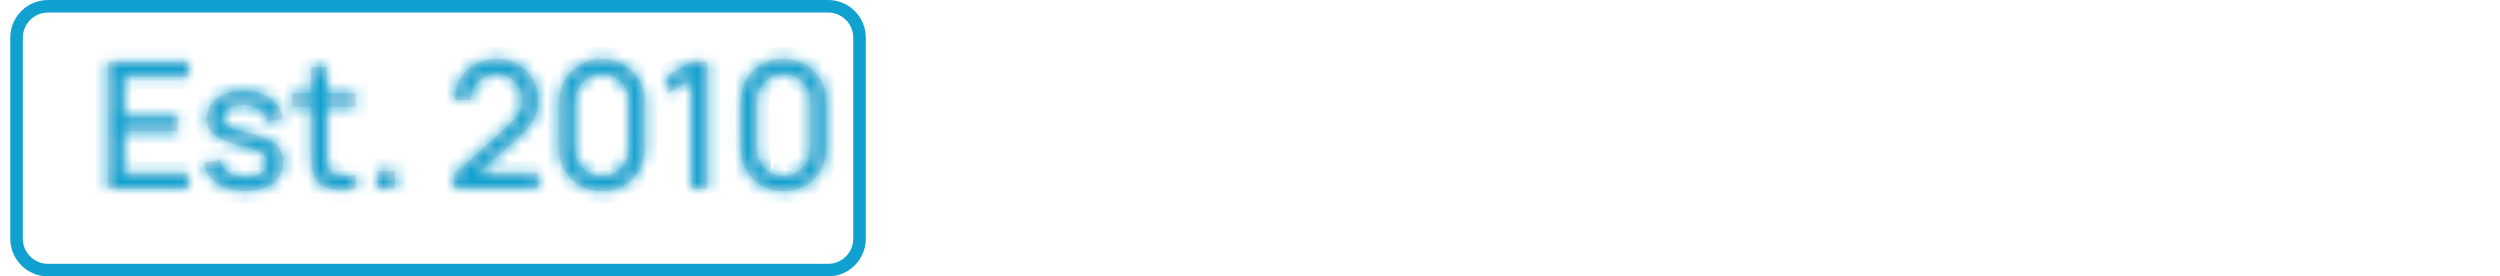 <svg width="199" height="22" viewBox="0 0 199 22" fill="none" xmlns="http://www.w3.org/2000/svg">
<path d="M1.318 3C1.318 1.619 2.438 0.5 3.818 0.5H65.918C67.299 0.5 68.418 1.619 68.418 3V19C68.418 20.381 67.299 21.5 65.918 21.5H3.818C2.438 21.5 1.318 20.381 1.318 19V3Z" stroke="#10A1D0"/>
<mask id="path-2-inside-1_4_3407" fill="white">
<path d="M8.608 15V4.92H14.978V6.103H9.854V9.26H14.138V10.443H9.854V13.817H14.978V15H8.608ZM19.517 15.203C18.616 15.203 17.877 15.007 17.298 14.615C16.724 14.218 16.372 13.665 16.241 12.956L17.515 12.753C17.618 13.164 17.854 13.49 18.222 13.733C18.591 13.971 19.048 14.09 19.594 14.09C20.112 14.09 20.518 13.983 20.812 13.768C21.106 13.553 21.253 13.262 21.253 12.893C21.253 12.678 21.204 12.506 21.106 12.375C21.008 12.24 20.805 12.114 20.497 11.997C20.194 11.88 19.734 11.74 19.118 11.577C18.451 11.4 17.926 11.215 17.543 11.024C17.16 10.833 16.887 10.611 16.724 10.359C16.561 10.107 16.479 9.801 16.479 9.442C16.479 8.999 16.601 8.611 16.843 8.28C17.086 7.944 17.424 7.685 17.858 7.503C18.297 7.321 18.805 7.23 19.384 7.23C19.958 7.23 20.471 7.321 20.924 7.503C21.377 7.685 21.741 7.944 22.016 8.28C22.296 8.611 22.462 8.999 22.513 9.442L21.239 9.673C21.178 9.267 20.983 8.947 20.651 8.714C20.325 8.481 19.902 8.357 19.384 8.343C18.894 8.324 18.495 8.411 18.187 8.602C17.884 8.793 17.732 9.052 17.732 9.379C17.732 9.561 17.788 9.717 17.9 9.848C18.017 9.979 18.229 10.102 18.537 10.219C18.85 10.336 19.302 10.469 19.895 10.618C20.562 10.786 21.087 10.97 21.47 11.171C21.858 11.367 22.133 11.6 22.296 11.871C22.459 12.137 22.541 12.466 22.541 12.858C22.541 13.586 22.273 14.16 21.736 14.58C21.2 14.995 20.46 15.203 19.517 15.203ZM28.306 15C27.858 15.089 27.415 15.124 26.976 15.105C26.542 15.091 26.155 15.005 25.814 14.846C25.473 14.683 25.214 14.431 25.037 14.09C24.888 13.791 24.806 13.49 24.792 13.187C24.783 12.879 24.778 12.531 24.778 12.144V5.34H26.024V12.088C26.024 12.396 26.026 12.66 26.031 12.879C26.04 13.098 26.089 13.287 26.178 13.446C26.346 13.745 26.612 13.92 26.976 13.971C27.345 14.022 27.788 14.008 28.306 13.929V15ZM23.245 8.469V7.44H28.306V8.469H23.245ZM30.065 15V13.628H31.437V15H30.065ZM36.137 14.993L36.144 13.873L40.617 9.848C40.99 9.512 41.24 9.195 41.366 8.896C41.497 8.593 41.562 8.282 41.562 7.965C41.562 7.578 41.473 7.228 41.296 6.915C41.119 6.602 40.876 6.355 40.568 6.173C40.265 5.991 39.919 5.9 39.532 5.9C39.131 5.9 38.774 5.996 38.461 6.187C38.148 6.374 37.901 6.623 37.719 6.936C37.542 7.249 37.455 7.589 37.46 7.958H36.186C36.186 7.323 36.333 6.763 36.627 6.278C36.921 5.788 37.32 5.405 37.824 5.13C38.333 4.85 38.909 4.71 39.553 4.71C40.178 4.71 40.738 4.855 41.233 5.144C41.728 5.429 42.117 5.818 42.402 6.313C42.691 6.803 42.836 7.358 42.836 7.979C42.836 8.418 42.78 8.798 42.668 9.12C42.561 9.442 42.393 9.741 42.164 10.016C41.935 10.287 41.648 10.576 41.303 10.884L37.586 14.223L37.425 13.803H42.836V14.993H36.137ZM47.913 15.21C47.259 15.21 46.676 15.063 46.163 14.769C45.654 14.47 45.25 14.067 44.952 13.558C44.658 13.045 44.511 12.461 44.511 11.808V8.112C44.511 7.459 44.658 6.875 44.952 6.362C45.25 5.849 45.654 5.445 46.163 5.151C46.676 4.857 47.259 4.71 47.913 4.71C48.566 4.71 49.149 4.857 49.663 5.151C50.176 5.445 50.58 5.849 50.874 6.362C51.168 6.875 51.315 7.459 51.315 8.112V11.808C51.315 12.461 51.168 13.045 50.874 13.558C50.58 14.067 50.176 14.47 49.663 14.769C49.149 15.063 48.566 15.21 47.913 15.21ZM47.913 14.013C48.309 14.013 48.669 13.917 48.991 13.726C49.313 13.535 49.569 13.278 49.761 12.956C49.952 12.629 50.048 12.27 50.048 11.878V8.035C50.048 7.638 49.952 7.279 49.761 6.957C49.569 6.635 49.313 6.378 48.991 6.187C48.669 5.996 48.309 5.9 47.913 5.9C47.521 5.9 47.161 5.996 46.835 6.187C46.513 6.378 46.256 6.635 46.065 6.957C45.873 7.279 45.778 7.638 45.778 8.035V11.878C45.778 12.27 45.873 12.629 46.065 12.956C46.256 13.278 46.513 13.535 46.835 13.726C47.161 13.917 47.521 14.013 47.913 14.013ZM55.031 15V6.299L53.134 7.447V6.054L55.031 4.92H56.298V15H55.031ZM62.364 15.21C61.711 15.21 61.127 15.063 60.614 14.769C60.105 14.47 59.702 14.067 59.403 13.558C59.109 13.045 58.962 12.461 58.962 11.808V8.112C58.962 7.459 59.109 6.875 59.403 6.362C59.702 5.849 60.105 5.445 60.614 5.151C61.127 4.857 61.711 4.71 62.364 4.71C63.017 4.71 63.601 4.857 64.114 5.151C64.627 5.445 65.031 5.849 65.325 6.362C65.619 6.875 65.766 7.459 65.766 8.112V11.808C65.766 12.461 65.619 13.045 65.325 13.558C65.031 14.067 64.627 14.47 64.114 14.769C63.601 15.063 63.017 15.21 62.364 15.21ZM62.364 14.013C62.761 14.013 63.12 13.917 63.442 13.726C63.764 13.535 64.021 13.278 64.212 12.956C64.403 12.629 64.499 12.27 64.499 11.878V8.035C64.499 7.638 64.403 7.279 64.212 6.957C64.021 6.635 63.764 6.378 63.442 6.187C63.12 5.996 62.761 5.9 62.364 5.9C61.972 5.9 61.613 5.996 61.286 6.187C60.964 6.378 60.707 6.635 60.516 6.957C60.325 7.279 60.229 7.638 60.229 8.035V11.878C60.229 12.27 60.325 12.629 60.516 12.956C60.707 13.278 60.964 13.535 61.286 13.726C61.613 13.917 61.972 14.013 62.364 14.013Z"/>
</mask>
<path d="M8.608 15V4.92H14.978V6.103H9.854V9.26H14.138V10.443H9.854V13.817H14.978V15H8.608ZM19.517 15.203C18.616 15.203 17.877 15.007 17.298 14.615C16.724 14.218 16.372 13.665 16.241 12.956L17.515 12.753C17.618 13.164 17.854 13.49 18.222 13.733C18.591 13.971 19.048 14.09 19.594 14.09C20.112 14.09 20.518 13.983 20.812 13.768C21.106 13.553 21.253 13.262 21.253 12.893C21.253 12.678 21.204 12.506 21.106 12.375C21.008 12.24 20.805 12.114 20.497 11.997C20.194 11.88 19.734 11.74 19.118 11.577C18.451 11.4 17.926 11.215 17.543 11.024C17.16 10.833 16.887 10.611 16.724 10.359C16.561 10.107 16.479 9.801 16.479 9.442C16.479 8.999 16.601 8.611 16.843 8.28C17.086 7.944 17.424 7.685 17.858 7.503C18.297 7.321 18.805 7.23 19.384 7.23C19.958 7.23 20.471 7.321 20.924 7.503C21.377 7.685 21.741 7.944 22.016 8.28C22.296 8.611 22.462 8.999 22.513 9.442L21.239 9.673C21.178 9.267 20.983 8.947 20.651 8.714C20.325 8.481 19.902 8.357 19.384 8.343C18.894 8.324 18.495 8.411 18.187 8.602C17.884 8.793 17.732 9.052 17.732 9.379C17.732 9.561 17.788 9.717 17.9 9.848C18.017 9.979 18.229 10.102 18.537 10.219C18.85 10.336 19.302 10.469 19.895 10.618C20.562 10.786 21.087 10.97 21.47 11.171C21.858 11.367 22.133 11.6 22.296 11.871C22.459 12.137 22.541 12.466 22.541 12.858C22.541 13.586 22.273 14.16 21.736 14.58C21.2 14.995 20.46 15.203 19.517 15.203ZM28.306 15C27.858 15.089 27.415 15.124 26.976 15.105C26.542 15.091 26.155 15.005 25.814 14.846C25.473 14.683 25.214 14.431 25.037 14.09C24.888 13.791 24.806 13.49 24.792 13.187C24.783 12.879 24.778 12.531 24.778 12.144V5.34H26.024V12.088C26.024 12.396 26.026 12.66 26.031 12.879C26.04 13.098 26.089 13.287 26.178 13.446C26.346 13.745 26.612 13.92 26.976 13.971C27.345 14.022 27.788 14.008 28.306 13.929V15ZM23.245 8.469V7.44H28.306V8.469H23.245ZM30.065 15V13.628H31.437V15H30.065ZM36.137 14.993L36.144 13.873L40.617 9.848C40.99 9.512 41.24 9.195 41.366 8.896C41.497 8.593 41.562 8.282 41.562 7.965C41.562 7.578 41.473 7.228 41.296 6.915C41.119 6.602 40.876 6.355 40.568 6.173C40.265 5.991 39.919 5.9 39.532 5.9C39.131 5.9 38.774 5.996 38.461 6.187C38.148 6.374 37.901 6.623 37.719 6.936C37.542 7.249 37.455 7.589 37.46 7.958H36.186C36.186 7.323 36.333 6.763 36.627 6.278C36.921 5.788 37.32 5.405 37.824 5.13C38.333 4.85 38.909 4.71 39.553 4.71C40.178 4.71 40.738 4.855 41.233 5.144C41.728 5.429 42.117 5.818 42.402 6.313C42.691 6.803 42.836 7.358 42.836 7.979C42.836 8.418 42.78 8.798 42.668 9.12C42.561 9.442 42.393 9.741 42.164 10.016C41.935 10.287 41.648 10.576 41.303 10.884L37.586 14.223L37.425 13.803H42.836V14.993H36.137ZM47.913 15.21C47.259 15.21 46.676 15.063 46.163 14.769C45.654 14.47 45.25 14.067 44.952 13.558C44.658 13.045 44.511 12.461 44.511 11.808V8.112C44.511 7.459 44.658 6.875 44.952 6.362C45.25 5.849 45.654 5.445 46.163 5.151C46.676 4.857 47.259 4.71 47.913 4.71C48.566 4.71 49.149 4.857 49.663 5.151C50.176 5.445 50.58 5.849 50.874 6.362C51.168 6.875 51.315 7.459 51.315 8.112V11.808C51.315 12.461 51.168 13.045 50.874 13.558C50.58 14.067 50.176 14.47 49.663 14.769C49.149 15.063 48.566 15.21 47.913 15.21ZM47.913 14.013C48.309 14.013 48.669 13.917 48.991 13.726C49.313 13.535 49.569 13.278 49.761 12.956C49.952 12.629 50.048 12.27 50.048 11.878V8.035C50.048 7.638 49.952 7.279 49.761 6.957C49.569 6.635 49.313 6.378 48.991 6.187C48.669 5.996 48.309 5.9 47.913 5.9C47.521 5.9 47.161 5.996 46.835 6.187C46.513 6.378 46.256 6.635 46.065 6.957C45.873 7.279 45.778 7.638 45.778 8.035V11.878C45.778 12.27 45.873 12.629 46.065 12.956C46.256 13.278 46.513 13.535 46.835 13.726C47.161 13.917 47.521 14.013 47.913 14.013ZM55.031 15V6.299L53.134 7.447V6.054L55.031 4.92H56.298V15H55.031ZM62.364 15.21C61.711 15.21 61.127 15.063 60.614 14.769C60.105 14.47 59.702 14.067 59.403 13.558C59.109 13.045 58.962 12.461 58.962 11.808V8.112C58.962 7.459 59.109 6.875 59.403 6.362C59.702 5.849 60.105 5.445 60.614 5.151C61.127 4.857 61.711 4.71 62.364 4.71C63.017 4.71 63.601 4.857 64.114 5.151C64.627 5.445 65.031 5.849 65.325 6.362C65.619 6.875 65.766 7.459 65.766 8.112V11.808C65.766 12.461 65.619 13.045 65.325 13.558C65.031 14.067 64.627 14.47 64.114 14.769C63.601 15.063 63.017 15.21 62.364 15.21ZM62.364 14.013C62.761 14.013 63.12 13.917 63.442 13.726C63.764 13.535 64.021 13.278 64.212 12.956C64.403 12.629 64.499 12.27 64.499 11.878V8.035C64.499 7.638 64.403 7.279 64.212 6.957C64.021 6.635 63.764 6.378 63.442 6.187C63.12 5.996 62.761 5.9 62.364 5.9C61.972 5.9 61.613 5.996 61.286 6.187C60.964 6.378 60.707 6.635 60.516 6.957C60.325 7.279 60.229 7.638 60.229 8.035V11.878C60.229 12.27 60.325 12.629 60.516 12.956C60.707 13.278 60.964 13.535 61.286 13.726C61.613 13.917 61.972 14.013 62.364 14.013Z" fill="#171E5A" fill-opacity="0.13"/>
<path d="M8.608 15H7.608V16H8.608V15ZM8.608 4.92V3.92H7.608V4.92H8.608ZM14.978 4.92H15.978V3.92H14.978V4.92ZM14.978 6.103V7.103H15.978V6.103H14.978ZM9.854 6.103V5.103H8.854V6.103H9.854ZM9.854 9.26H8.854V10.26H9.854V9.26ZM14.138 9.26H15.138V8.26H14.138V9.26ZM14.138 10.443V11.443H15.138V10.443H14.138ZM9.854 10.443V9.443H8.854V10.443H9.854ZM9.854 13.817H8.854V14.817H9.854V13.817ZM14.978 13.817H15.978V12.817H14.978V13.817ZM14.978 15V16H15.978V15H14.978ZM9.608 15V4.92H7.608V15H9.608ZM8.608 5.92H14.978V3.92H8.608V5.92ZM13.978 4.92V6.103H15.978V4.92H13.978ZM14.978 5.103H9.854V7.103H14.978V5.103ZM8.854 6.103V9.26H10.854V6.103H8.854ZM9.854 10.26H14.138V8.26H9.854V10.26ZM13.138 9.26V10.443H15.138V9.26H13.138ZM14.138 9.443H9.854V11.443H14.138V9.443ZM8.854 10.443V13.817H10.854V10.443H8.854ZM9.854 14.817H14.978V12.817H9.854V14.817ZM13.978 13.817V15H15.978V13.817H13.978ZM14.978 14H8.608V16H14.978V14ZM17.298 14.615L16.73 15.438L16.737 15.443L17.298 14.615ZM16.241 12.956L16.084 11.969L15.072 12.13L15.258 13.137L16.241 12.956ZM17.515 12.753L18.485 12.511L18.263 11.621L17.358 11.765L17.515 12.753ZM18.222 13.733L17.672 14.568L17.68 14.573L18.222 13.733ZM21.106 12.375L20.296 12.961L20.301 12.968L20.306 12.975L21.106 12.375ZM20.497 11.997L20.138 12.93L20.143 12.932L20.497 11.997ZM19.118 11.577L18.861 12.543L18.862 12.544L19.118 11.577ZM17.543 11.024L17.096 11.918L17.543 11.024ZM16.724 10.359L17.563 9.815V9.815L16.724 10.359ZM16.843 8.28L17.65 8.871L17.654 8.865L16.843 8.28ZM17.858 7.503L17.475 6.579L17.471 6.581L17.858 7.503ZM20.924 7.503L21.297 6.575L21.297 6.575L20.924 7.503ZM22.016 8.28L21.243 8.914L21.247 8.92L21.252 8.925L22.016 8.28ZM22.513 9.442L22.692 10.426L23.614 10.259L23.506 9.327L22.513 9.442ZM21.239 9.673L20.25 9.821L20.402 10.841L21.418 10.657L21.239 9.673ZM20.651 8.714L20.07 9.528L20.075 9.532L20.651 8.714ZM19.384 8.343L19.346 9.342L19.357 9.343L19.384 8.343ZM18.187 8.602L17.659 7.753L17.654 7.756L18.187 8.602ZM17.9 9.848L17.141 10.499L17.147 10.507L17.154 10.514L17.9 9.848ZM18.537 10.219L18.183 11.154L18.188 11.156L18.537 10.219ZM19.895 10.618L19.651 11.588L19.651 11.588L19.895 10.618ZM21.47 11.171L21.006 12.057L21.012 12.06L21.019 12.063L21.47 11.171ZM22.296 11.871L21.44 12.388L21.444 12.394L22.296 11.871ZM21.736 14.58L22.348 15.371L22.352 15.367L21.736 14.58ZM19.517 14.203C18.759 14.203 18.23 14.039 17.859 13.787L16.737 15.443C17.523 15.975 18.474 16.203 19.517 16.203V14.203ZM17.867 13.792C17.518 13.552 17.309 13.234 17.225 12.775L15.258 13.137C15.434 14.097 15.93 14.885 16.73 15.438L17.867 13.792ZM16.398 13.944L17.672 13.741L17.358 11.765L16.084 11.969L16.398 13.944ZM16.545 12.995C16.711 13.661 17.104 14.194 17.672 14.568L18.772 12.898C18.603 12.787 18.524 12.667 18.485 12.511L16.545 12.995ZM17.68 14.573C18.245 14.938 18.903 15.09 19.594 15.09V13.09C19.194 13.09 18.936 13.004 18.765 12.893L17.68 14.573ZM19.594 15.09C20.237 15.09 20.878 14.958 21.402 14.576L20.222 12.96C20.158 13.007 19.987 13.09 19.594 13.09V15.09ZM21.402 14.576C21.957 14.17 22.253 13.576 22.253 12.893H20.253C20.253 12.919 20.251 12.933 20.25 12.938C20.248 12.943 20.248 12.942 20.25 12.938C20.252 12.935 20.253 12.934 20.251 12.936C20.249 12.938 20.241 12.947 20.222 12.96L21.402 14.576ZM22.253 12.893C22.253 12.53 22.169 12.126 21.906 11.775L20.306 12.975C20.275 12.933 20.26 12.896 20.254 12.876C20.249 12.858 20.253 12.861 20.253 12.893H22.253ZM21.916 11.789C21.637 11.403 21.195 11.192 20.851 11.062L20.143 12.932C20.257 12.976 20.323 13.01 20.353 13.029C20.367 13.037 20.367 13.039 20.357 13.03C20.348 13.022 20.324 13 20.296 12.961L21.916 11.789ZM20.856 11.064C20.501 10.927 19.999 10.776 19.374 10.61L18.862 12.544C19.469 12.705 19.887 12.834 20.138 12.93L20.856 11.064ZM19.375 10.611C18.739 10.441 18.287 10.278 17.99 10.13L17.096 11.918C17.565 12.153 18.163 12.358 18.861 12.543L19.375 10.611ZM17.99 10.13C17.703 9.986 17.597 9.867 17.563 9.815L15.885 10.903C16.178 11.355 16.618 11.679 17.096 11.918L17.99 10.13ZM17.563 9.815C17.524 9.755 17.479 9.647 17.479 9.442H15.479C15.479 9.956 15.598 10.459 15.885 10.903L17.563 9.815ZM17.479 9.442C17.479 9.193 17.543 9.017 17.65 8.871L16.036 7.689C15.658 8.206 15.479 8.804 15.479 9.442H17.479ZM17.654 8.865C17.775 8.698 17.957 8.546 18.245 8.425L17.471 6.581C16.891 6.824 16.397 7.19 16.032 7.695L17.654 8.865ZM18.241 8.427C18.535 8.305 18.909 8.23 19.384 8.23V6.23C18.702 6.23 18.058 6.337 17.475 6.579L18.241 8.427ZM19.384 8.23C19.852 8.23 20.236 8.304 20.551 8.431L21.297 6.575C20.707 6.338 20.064 6.23 19.384 6.23V8.23ZM20.551 8.431C20.867 8.558 21.087 8.723 21.243 8.914L22.79 7.646C22.395 7.165 21.886 6.812 21.297 6.575L20.551 8.431ZM21.252 8.925C21.401 9.102 21.49 9.303 21.52 9.557L23.506 9.327C23.433 8.694 23.191 8.121 22.78 7.635L21.252 8.925ZM22.335 8.458L21.061 8.689L21.418 10.657L22.692 10.426L22.335 8.458ZM22.228 9.525C22.128 8.853 21.785 8.289 21.227 7.896L20.075 9.532C20.18 9.605 20.229 9.681 20.25 9.821L22.228 9.525ZM21.232 7.9C20.702 7.522 20.071 7.361 19.411 7.343L19.357 9.343C19.733 9.353 19.947 9.44 20.07 9.528L21.232 7.9ZM19.422 7.344C18.802 7.32 18.187 7.425 17.659 7.753L18.715 9.451C18.803 9.397 18.987 9.329 19.346 9.342L19.422 7.344ZM17.654 7.756C17.094 8.109 16.732 8.671 16.732 9.379H18.732C18.732 9.375 18.733 9.382 18.729 9.397C18.725 9.413 18.718 9.43 18.709 9.445C18.7 9.46 18.692 9.468 18.692 9.469C18.691 9.469 18.699 9.461 18.721 9.448L17.654 7.756ZM16.732 9.379C16.732 9.785 16.864 10.176 17.141 10.499L18.659 9.197C18.68 9.221 18.701 9.255 18.715 9.296C18.73 9.335 18.732 9.366 18.732 9.379H16.732ZM17.154 10.514C17.436 10.829 17.835 11.022 18.183 11.154L18.891 9.284C18.773 9.239 18.696 9.201 18.65 9.175C18.601 9.146 18.613 9.144 18.646 9.182L17.154 10.514ZM18.188 11.156C18.552 11.292 19.047 11.435 19.651 11.588L20.14 9.648C19.558 9.502 19.148 9.379 18.887 9.282L18.188 11.156ZM19.651 11.588C20.281 11.746 20.721 11.908 21.006 12.057L21.934 10.285C21.453 10.033 20.844 9.826 20.139 9.648L19.651 11.588ZM21.019 12.063C21.299 12.205 21.403 12.327 21.44 12.388L23.152 11.354C22.862 10.874 22.416 10.529 21.922 10.279L21.019 12.063ZM21.444 12.394C21.489 12.467 21.541 12.604 21.541 12.858H23.541C23.541 12.328 23.43 11.807 23.148 11.348L21.444 12.394ZM21.541 12.858C21.541 13.303 21.396 13.576 21.12 13.793L22.352 15.367C23.15 14.743 23.541 13.869 23.541 12.858H21.541ZM21.124 13.789C20.82 14.025 20.323 14.203 19.517 14.203V16.203C20.597 16.203 21.579 15.966 22.348 15.371L21.124 13.789ZM28.306 15L28.5 15.981L29.306 15.822V15H28.306ZM26.976 15.105L27.018 14.106L27.008 14.105L26.976 15.105ZM25.814 14.846L25.382 15.748L25.392 15.752L25.814 14.846ZM25.037 14.09L24.142 14.537L24.146 14.544L24.15 14.552L25.037 14.09ZM24.792 13.187L23.792 13.217L23.793 13.225L23.793 13.233L24.792 13.187ZM24.778 5.34V4.34H23.778V5.34H24.778ZM26.024 5.34H27.024V4.34H26.024V5.34ZM26.031 12.879L25.031 12.9L25.031 12.911L25.032 12.921L26.031 12.879ZM26.178 13.446L25.305 13.934L25.306 13.936L26.178 13.446ZM26.976 13.971L26.836 14.961L26.838 14.961L26.976 13.971ZM28.306 13.929H29.306V12.764L28.155 12.941L28.306 13.929ZM23.245 8.469H22.245V9.469H23.245V8.469ZM23.245 7.44V6.44H22.245V7.44H23.245ZM28.306 7.44H29.306V6.44H28.306V7.44ZM28.306 8.469V9.469H29.306V8.469H28.306ZM28.112 14.019C27.739 14.093 27.375 14.121 27.018 14.106L26.933 16.104C27.455 16.126 27.977 16.084 28.5 15.981L28.112 14.019ZM27.008 14.105C26.688 14.095 26.437 14.033 26.236 13.94L25.392 15.752C25.872 15.976 26.396 16.087 26.944 16.105L27.008 14.105ZM26.246 13.944C26.104 13.876 26.003 13.78 25.924 13.628L24.15 14.552C24.425 15.081 24.842 15.489 25.382 15.748L26.246 13.944ZM25.931 13.643C25.838 13.457 25.798 13.291 25.791 13.141L23.793 13.233C23.814 13.689 23.937 14.126 24.142 14.537L25.931 13.643ZM25.791 13.157C25.782 12.861 25.778 12.524 25.778 12.144H23.778C23.778 12.539 23.783 12.897 23.792 13.217L25.791 13.157ZM25.778 12.144V5.34H23.778V12.144H25.778ZM24.778 6.34H26.024V4.34H24.778V6.34ZM25.024 5.34V12.088H27.024V5.34H25.024ZM25.024 12.088C25.024 12.4 25.026 12.672 25.031 12.9L27.031 12.858C27.026 12.648 27.024 12.392 27.024 12.088H25.024ZM25.032 12.921C25.047 13.265 25.126 13.613 25.305 13.934L27.051 12.958C27.051 12.958 27.051 12.958 27.05 12.957C27.05 12.956 27.049 12.955 27.049 12.953C27.047 12.95 27.045 12.944 27.043 12.934C27.038 12.916 27.032 12.884 27.03 12.836L25.032 12.921ZM25.306 13.936C25.64 14.529 26.19 14.87 26.836 14.961L27.116 12.981C27.086 12.977 27.068 12.971 27.059 12.968C27.051 12.965 27.05 12.964 27.053 12.966C27.056 12.968 27.059 12.97 27.06 12.971C27.06 12.972 27.056 12.968 27.049 12.956L25.306 13.936ZM26.838 14.961C27.333 15.03 27.879 15.006 28.457 14.918L28.155 12.941C27.697 13.011 27.356 13.014 27.114 12.981L26.838 14.961ZM27.306 13.929V15H29.306V13.929H27.306ZM24.245 8.469V7.44H22.245V8.469H24.245ZM23.245 8.44H28.306V6.44H23.245V8.44ZM27.306 7.44V8.469H29.306V7.44H27.306ZM28.306 7.469H23.245V9.469H28.306V7.469ZM30.065 15H29.065V16H30.065V15ZM30.065 13.628V12.628H29.065V13.628H30.065ZM31.437 13.628H32.437V12.628H31.437V13.628ZM31.437 15V16H32.437V15H31.437ZM31.065 15V13.628H29.065V15H31.065ZM30.065 14.628H31.437V12.628H30.065V14.628ZM30.437 13.628V15H32.437V13.628H30.437ZM31.437 14H30.065V16H31.437V14ZM36.137 14.993L35.137 14.987L35.131 15.993H36.137V14.993ZM36.144 13.873L35.475 13.13L35.147 13.425L35.144 13.867L36.144 13.873ZM40.617 9.848L41.286 10.591L41.286 10.591L40.617 9.848ZM41.366 8.896L40.447 8.5L40.445 8.507L41.366 8.896ZM41.296 6.915L42.166 6.422L41.296 6.915ZM40.568 6.173L40.053 7.031L40.059 7.034L40.568 6.173ZM38.461 6.187L38.974 7.046L38.983 7.04L38.461 6.187ZM37.719 6.936L36.855 6.433L36.849 6.443L37.719 6.936ZM37.46 7.958V8.958H38.473L38.46 7.945L37.46 7.958ZM36.186 7.958H35.186V8.958H36.186V7.958ZM36.627 6.278L37.482 6.796L37.484 6.793L36.627 6.278ZM37.824 5.13L38.303 6.008L38.306 6.006L37.824 5.13ZM41.233 5.144L40.728 6.007L40.734 6.011L41.233 5.144ZM42.402 6.313L41.535 6.812L41.541 6.821L42.402 6.313ZM42.668 9.12L41.723 8.791L41.719 8.804L42.668 9.12ZM42.164 10.016L42.928 10.661L42.933 10.655L42.164 10.016ZM41.303 10.884L40.637 10.138L40.635 10.14L41.303 10.884ZM37.586 14.223L36.652 14.581L37.173 15.938L38.254 14.967L37.586 14.223ZM37.425 13.803V12.803H35.971L36.491 14.161L37.425 13.803ZM42.836 13.803H43.836V12.803H42.836V13.803ZM42.836 14.993V15.993H43.836V14.993H42.836ZM37.137 14.999L37.144 13.879L35.144 13.867L35.137 14.987L37.137 14.999ZM36.813 14.616L41.286 10.591L39.948 9.105L35.475 13.13L36.813 14.616ZM41.286 10.591C41.714 10.206 42.081 9.773 42.287 9.285L40.445 8.507C40.398 8.617 40.266 8.818 39.948 9.105L41.286 10.591ZM42.284 9.292C42.467 8.869 42.562 8.424 42.562 7.965H40.562C40.562 8.141 40.527 8.317 40.448 8.5L42.284 9.292ZM42.562 7.965C42.562 7.419 42.435 6.896 42.166 6.422L40.426 7.408C40.512 7.559 40.562 7.737 40.562 7.965H42.562ZM42.166 6.422C41.903 5.958 41.536 5.583 41.077 5.312L40.059 7.034C40.216 7.127 40.335 7.247 40.426 7.408L42.166 6.422ZM41.083 5.316C40.609 5.032 40.083 4.9 39.532 4.9V6.9C39.756 6.9 39.92 6.95 40.053 7.03L41.083 5.316ZM39.532 4.9C38.965 4.9 38.423 5.038 37.939 5.334L38.983 7.04C39.124 6.954 39.297 6.9 39.532 6.9V4.9ZM37.948 5.328C37.491 5.601 37.123 5.973 36.855 6.433L38.583 7.439C38.679 7.274 38.805 7.146 38.974 7.046L37.948 5.328ZM36.849 6.443C36.582 6.914 36.453 7.43 36.46 7.971L38.46 7.945C38.457 7.749 38.501 7.584 38.589 7.429L36.849 6.443ZM37.46 6.958H36.186V8.958H37.46V6.958ZM37.186 7.958C37.186 7.484 37.294 7.107 37.482 6.796L35.772 5.76C35.372 6.419 35.186 7.163 35.186 7.958H37.186ZM37.484 6.793C37.687 6.456 37.955 6.198 38.303 6.008L37.345 4.252C36.685 4.613 36.156 5.12 35.77 5.763L37.484 6.793ZM38.306 6.006C38.651 5.816 39.059 5.71 39.553 5.71V3.71C38.759 3.71 38.014 3.884 37.342 4.254L38.306 6.006ZM39.553 5.71C40.017 5.71 40.4 5.816 40.728 6.007L41.738 4.281C41.076 3.894 40.339 3.71 39.553 3.71V5.71ZM40.734 6.011C41.076 6.207 41.339 6.47 41.535 6.812L43.269 5.814C42.896 5.167 42.379 4.65 41.732 4.277L40.734 6.011ZM41.541 6.821C41.731 7.144 41.836 7.52 41.836 7.979H43.836C43.836 7.196 43.651 6.462 43.263 5.805L41.541 6.821ZM41.836 7.979C41.836 8.336 41.79 8.6 41.724 8.791L43.612 9.449C43.77 8.996 43.836 8.499 43.836 7.979H41.836ZM41.719 8.804C41.653 9.002 41.548 9.192 41.395 9.377L42.933 10.655C43.237 10.289 43.468 9.882 43.617 9.436L41.719 8.804ZM41.4 9.371C41.209 9.596 40.958 9.852 40.637 10.138L41.969 11.63C42.339 11.3 42.661 10.977 42.928 10.661L41.4 9.371ZM40.635 10.14L36.918 13.479L38.254 14.967L41.971 11.628L40.635 10.14ZM38.52 13.865L38.359 13.445L36.491 14.161L36.652 14.581L38.52 13.865ZM37.425 14.803H42.836V12.803H37.425V14.803ZM41.836 13.803V14.993H43.836V13.803H41.836ZM42.836 13.993H36.137V15.993H42.836V13.993ZM46.163 14.769L45.656 15.631L45.666 15.637L46.163 14.769ZM44.952 13.558L44.084 14.055L44.089 14.064L44.952 13.558ZM44.952 6.362L44.087 5.859L44.084 5.865L44.952 6.362ZM46.163 5.151L45.666 4.283L45.662 4.285L46.163 5.151ZM50.874 6.362L50.006 6.859V6.859L50.874 6.362ZM50.874 13.558L51.739 14.058L51.742 14.055L50.874 13.558ZM49.663 14.769L50.16 15.637L50.166 15.633L49.663 14.769ZM48.991 13.726L48.48 12.866L48.991 13.726ZM49.761 12.956L50.62 13.467L50.624 13.461L49.761 12.956ZM46.835 6.187L46.329 5.324L46.324 5.327L46.835 6.187ZM46.065 12.956L45.202 13.461L45.205 13.467L46.065 12.956ZM46.835 13.726L46.324 14.586L46.329 14.589L46.835 13.726ZM47.913 14.21C47.415 14.21 47.006 14.1 46.66 13.901L45.666 15.637C46.346 16.026 47.104 16.21 47.913 16.21V14.21ZM46.669 13.907C46.307 13.694 46.026 13.413 45.814 13.052L44.089 14.064C44.474 14.72 45.001 15.246 45.656 15.631L46.669 13.907ZM45.819 13.061C45.621 12.714 45.511 12.306 45.511 11.808H43.511C43.511 12.617 43.694 13.375 44.084 14.055L45.819 13.061ZM45.511 11.808V8.112H43.511V11.808H45.511ZM45.511 8.112C45.511 7.614 45.621 7.206 45.819 6.859L44.084 5.865C43.694 6.545 43.511 7.303 43.511 8.112H45.511ZM45.816 6.865C46.028 6.5 46.307 6.223 46.663 6.017L45.662 4.285C45.001 4.667 44.473 5.197 44.087 5.859L45.816 6.865ZM46.66 6.019C47.006 5.82 47.415 5.71 47.913 5.71V3.71C47.104 3.71 46.346 3.894 45.666 4.283L46.66 6.019ZM47.913 5.71C48.41 5.71 48.819 5.82 49.166 6.019L50.16 4.283C49.48 3.894 48.722 3.71 47.913 3.71V5.71ZM49.166 6.019C49.525 6.224 49.8 6.5 50.006 6.859L51.742 5.865C51.359 5.197 50.827 4.666 50.16 4.283L49.166 6.019ZM50.006 6.859C50.205 7.206 50.315 7.614 50.315 8.112H52.315C52.315 7.303 52.131 6.545 51.742 5.865L50.006 6.859ZM50.315 8.112V11.808H52.315V8.112H50.315ZM50.315 11.808C50.315 12.306 50.205 12.714 50.006 13.061L51.742 14.055C52.131 13.375 52.315 12.617 52.315 11.808H50.315ZM50.008 13.058C49.802 13.414 49.524 13.693 49.16 13.905L50.166 15.633C50.828 15.248 51.357 14.72 51.739 14.058L50.008 13.058ZM49.166 13.901C48.819 14.1 48.41 14.21 47.913 14.21V16.21C48.722 16.21 49.48 16.026 50.16 15.637L49.166 13.901ZM47.913 15.013C48.478 15.013 49.016 14.874 49.502 14.586L48.48 12.866C48.322 12.96 48.141 13.013 47.913 13.013V15.013ZM49.502 14.586C49.967 14.309 50.344 13.932 50.62 13.467L48.901 12.445C48.795 12.624 48.658 12.76 48.48 12.866L49.502 14.586ZM50.624 13.461C50.908 12.976 51.048 12.441 51.048 11.878H49.048C49.048 12.099 48.996 12.283 48.898 12.451L50.624 13.461ZM51.048 11.878V8.035H49.048V11.878H51.048ZM51.048 8.035C51.048 7.47 50.909 6.932 50.62 6.446L48.901 7.468C48.995 7.626 49.048 7.807 49.048 8.035H51.048ZM50.62 6.446C50.344 5.981 49.967 5.604 49.502 5.327L48.48 7.047C48.658 7.153 48.795 7.289 48.901 7.468L50.62 6.446ZM49.502 5.327C49.016 5.039 48.478 4.9 47.913 4.9V6.9C48.141 6.9 48.322 6.953 48.48 7.047L49.502 5.327ZM47.913 4.9C47.35 4.9 46.815 5.04 46.329 5.324L47.34 7.05C47.508 6.952 47.692 6.9 47.913 6.9V4.9ZM46.324 5.327C45.858 5.604 45.482 5.981 45.205 6.446L46.924 7.468C47.03 7.289 47.167 7.153 47.346 7.047L46.324 5.327ZM45.205 6.446C44.916 6.932 44.778 7.47 44.778 8.035H46.778C46.778 7.807 46.83 7.626 46.924 7.468L45.205 6.446ZM44.778 8.035V11.878H46.778V8.035H44.778ZM44.778 11.878C44.778 12.441 44.917 12.976 45.202 13.461L46.928 12.451C46.829 12.283 46.778 12.099 46.778 11.878H44.778ZM45.205 13.467C45.482 13.932 45.858 14.309 46.324 14.586L47.346 12.866C47.167 12.76 47.03 12.624 46.924 12.445L45.205 13.467ZM46.329 14.589C46.815 14.873 47.35 15.013 47.913 15.013V13.013C47.692 13.013 47.508 12.961 47.34 12.863L46.329 14.589ZM55.031 15H54.031V16H55.031V15ZM55.031 6.299H56.031V4.525L54.514 5.443L55.031 6.299ZM53.134 7.447H52.134V9.221L53.652 8.303L53.134 7.447ZM53.134 6.054L52.621 5.196L52.134 5.487V6.054H53.134ZM55.031 4.92V3.92H54.755L54.518 4.062L55.031 4.92ZM56.298 4.92H57.298V3.92H56.298V4.92ZM56.298 15V16H57.298V15H56.298ZM56.031 15V6.299H54.031V15H56.031ZM54.514 5.443L52.617 6.591L53.652 8.303L55.549 7.155L54.514 5.443ZM54.134 7.447V6.054H52.134V7.447H54.134ZM53.648 6.912L55.544 5.778L54.518 4.062L52.621 5.196L53.648 6.912ZM55.031 5.92H56.298V3.92H55.031V5.92ZM55.298 4.92V15H57.298V4.92H55.298ZM56.298 14H55.031V16H56.298V14ZM60.614 14.769L60.108 15.631L60.117 15.637L60.614 14.769ZM59.403 13.558L58.535 14.055L58.541 14.064L59.403 13.558ZM59.403 6.362L58.538 5.859L58.535 5.865L59.403 6.362ZM60.614 5.151L60.117 4.283L60.114 4.285L60.614 5.151ZM65.325 6.362L64.457 6.859V6.859L65.325 6.362ZM65.325 13.558L66.191 14.058L66.193 14.055L65.325 13.558ZM64.114 14.769L64.611 15.637L64.617 15.633L64.114 14.769ZM63.442 13.726L62.931 12.866L63.442 13.726ZM64.212 12.956L65.072 13.467L65.075 13.461L64.212 12.956ZM61.286 6.187L60.781 5.324L60.775 5.327L61.286 6.187ZM60.516 12.956L59.653 13.461L59.656 13.467L60.516 12.956ZM61.286 13.726L60.775 14.586L60.781 14.589L61.286 13.726ZM62.364 14.21C61.866 14.21 61.458 14.1 61.111 13.901L60.117 15.637C60.797 16.026 61.555 16.21 62.364 16.21V14.21ZM61.12 13.907C60.759 13.694 60.477 13.413 60.265 13.052L58.541 14.064C58.926 14.72 59.452 15.246 60.108 15.631L61.12 13.907ZM60.271 13.061C60.072 12.714 59.962 12.306 59.962 11.808H57.962C57.962 12.617 58.146 13.375 58.535 14.055L60.271 13.061ZM59.962 11.808V8.112H57.962V11.808H59.962ZM59.962 8.112C59.962 7.614 60.072 7.206 60.271 6.859L58.535 5.865C58.146 6.545 57.962 7.303 57.962 8.112H59.962ZM60.267 6.865C60.479 6.5 60.758 6.223 61.114 6.017L60.114 4.285C59.452 4.667 58.924 5.197 58.539 5.859L60.267 6.865ZM61.111 6.019C61.458 5.82 61.866 5.71 62.364 5.71V3.71C61.555 3.71 60.797 3.894 60.117 4.283L61.111 6.019ZM62.364 5.71C62.861 5.71 63.27 5.82 63.617 6.019L64.611 4.283C63.931 3.894 63.173 3.71 62.364 3.71V5.71ZM63.617 6.019C63.976 6.224 64.252 6.5 64.457 6.859L66.193 5.865C65.81 5.197 65.279 4.666 64.611 4.283L63.617 6.019ZM64.457 6.859C64.656 7.206 64.766 7.614 64.766 8.112H66.766C66.766 7.303 66.582 6.545 66.193 5.865L64.457 6.859ZM64.766 8.112V11.808H66.766V8.112H64.766ZM64.766 11.808C64.766 12.306 64.656 12.714 64.457 13.061L66.193 14.055C66.582 13.375 66.766 12.617 66.766 11.808H64.766ZM64.459 13.058C64.253 13.414 63.975 13.693 63.611 13.905L64.617 15.633C65.279 15.248 65.808 14.72 66.191 14.058L64.459 13.058ZM63.617 13.901C63.27 14.1 62.861 14.21 62.364 14.21V16.21C63.173 16.21 63.931 16.026 64.611 15.637L63.617 13.901ZM62.364 15.013C62.929 15.013 63.467 14.874 63.953 14.586L62.931 12.866C62.773 12.96 62.592 13.013 62.364 13.013V15.013ZM63.953 14.586C64.418 14.309 64.795 13.932 65.072 13.467L63.352 12.445C63.246 12.624 63.109 12.76 62.931 12.866L63.953 14.586ZM65.075 13.461C65.359 12.976 65.499 12.441 65.499 11.878H63.499C63.499 12.099 63.447 12.283 63.349 12.451L65.075 13.461ZM65.499 11.878V8.035H63.499V11.878H65.499ZM65.499 8.035C65.499 7.47 65.36 6.932 65.072 6.446L63.352 7.468C63.446 7.626 63.499 7.807 63.499 8.035H65.499ZM65.072 6.446C64.795 5.981 64.418 5.604 63.953 5.327L62.931 7.047C63.109 7.153 63.246 7.289 63.352 7.468L65.072 6.446ZM63.953 5.327C63.467 5.039 62.929 4.9 62.364 4.9V6.9C62.592 6.9 62.773 6.953 62.931 7.047L63.953 5.327ZM62.364 4.9C61.801 4.9 61.266 5.04 60.781 5.324L61.791 7.05C61.959 6.952 62.143 6.9 62.364 6.9V4.9ZM60.775 5.327C60.309 5.604 59.933 5.981 59.656 6.446L61.376 7.468C61.482 7.289 61.618 7.153 61.797 7.047L60.775 5.327ZM59.656 6.446C59.368 6.932 59.229 7.47 59.229 8.035H61.229C61.229 7.807 61.282 7.626 61.376 7.468L59.656 6.446ZM59.229 8.035V11.878H61.229V8.035H59.229ZM59.229 11.878C59.229 12.441 59.369 12.976 59.653 13.461L61.379 12.451C61.281 12.283 61.229 12.099 61.229 11.878H59.229ZM59.656 13.467C59.933 13.932 60.309 14.309 60.775 14.586L61.797 128663C61.618 12.76 61.482 12.624 61.376 12.445L59.656 13.467ZM60.781 14.589C61.266 14.873 61.801 15.013 62.364 15.013V13.013C62.143 13.013 61.959 12.961 61.791 12.863L60.781 14.589Z" fill="#10A1D0" mask="url(#path-2-inside-1_4_3407)"/>
</svg>

